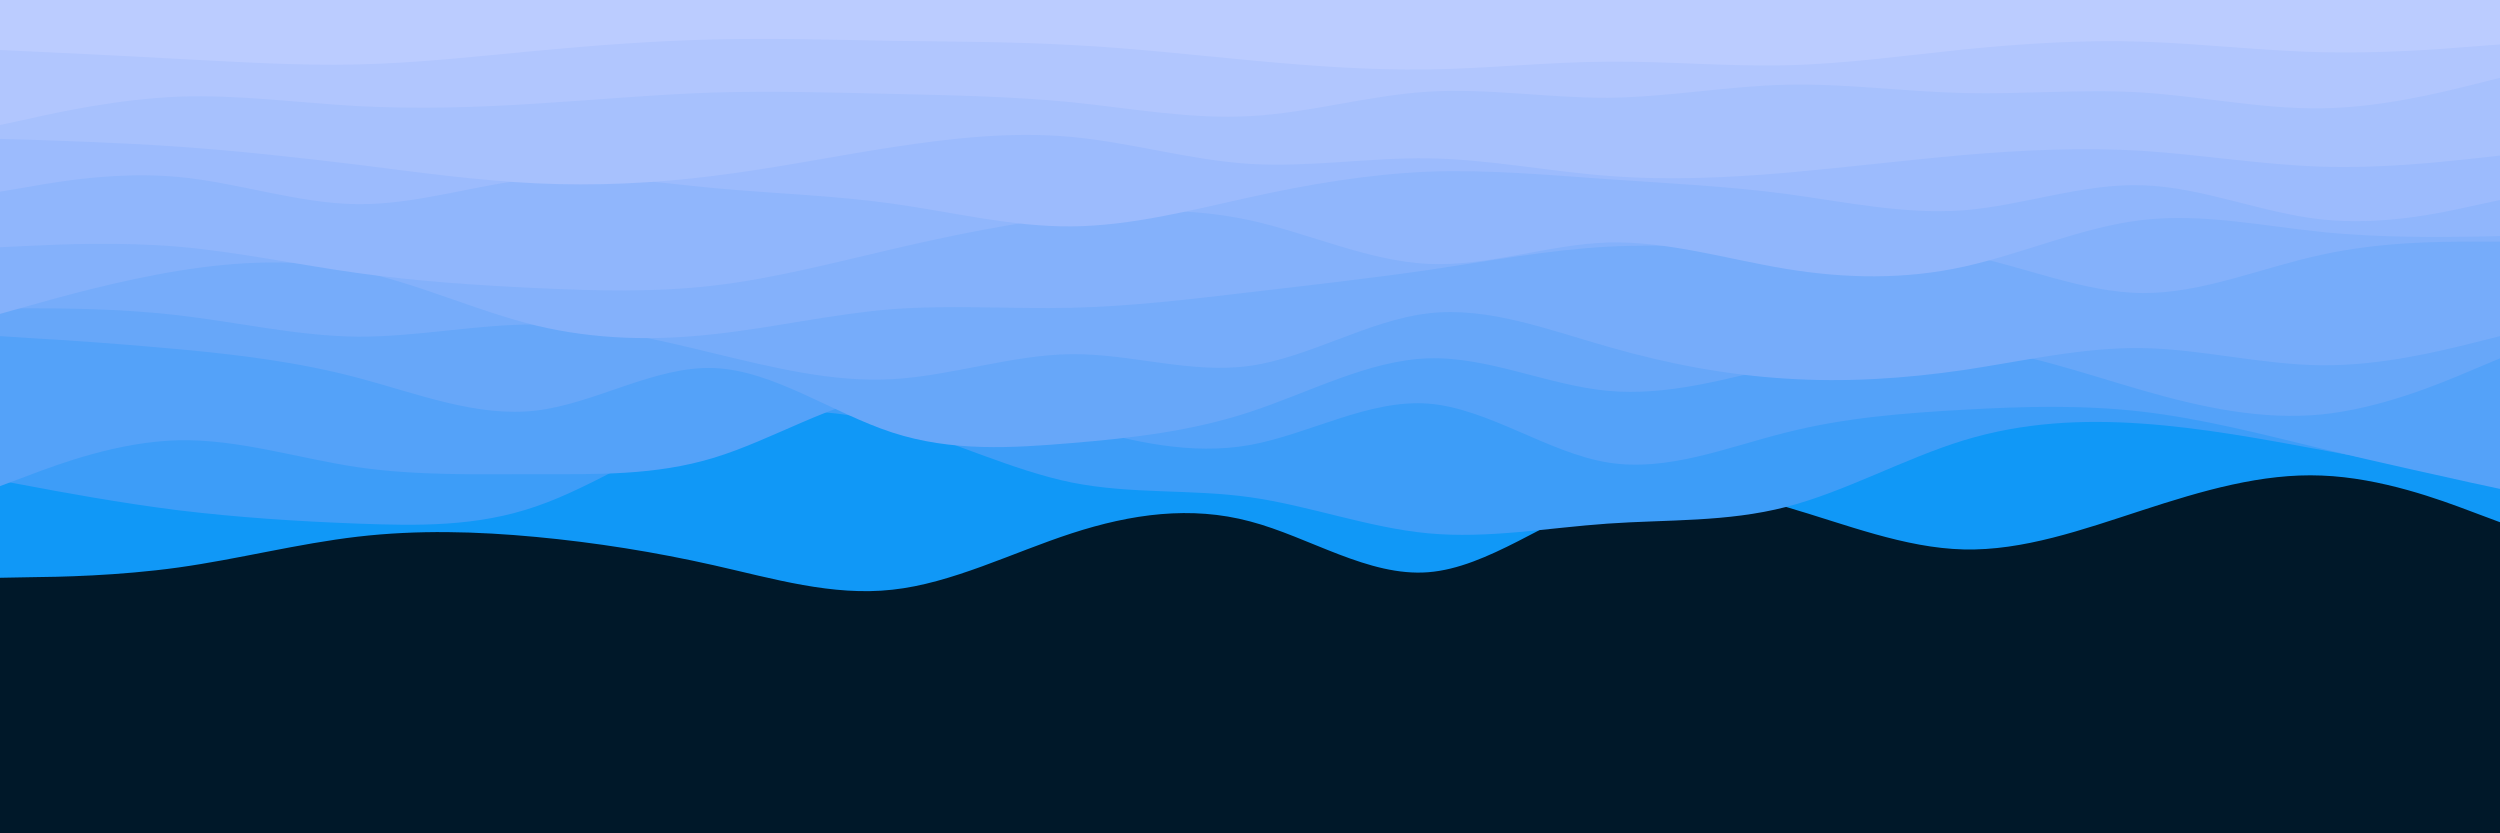 <svg id="visual" viewBox="0 0 900 300" width="900" height="300" xmlns="http://www.w3.org/2000/svg" xmlns:xlink="http://www.w3.org/1999/xlink" version="1.1"><rect x="0" y="0" width="900" height="300" fill="#001829"></rect><path d="M0 208L10.7 207.8C21.3 207.7 42.7 207.3 64.2 204.3C85.7 201.3 107.3 195.7 128.8 193.2C150.3 190.7 171.7 191.3 193 193.3C214.3 195.3 235.7 198.7 257 203.5C278.3 208.3 299.7 214.7 321.2 212.3C342.7 210 364.3 199 385.8 192C407.3 185 428.7 182 450 187.7C471.3 193.3 492.7 207.7 514.2 206C535.7 204.3 557.3 186.7 578.8 179.7C600.3 172.7 621.7 176.3 643 182.5C664.3 188.7 685.7 197.3 707 197.8C728.3 198.3 749.7 190.7 771.2 183.7C792.7 176.7 814.3 170.3 835.8 171.2C857.3 172 878.7 180 889.3 184L900 188L900 0L889.3 0C878.7 0 857.3 0 835.8 0C814.3 0 792.7 0 771.2 0C749.7 0 728.3 0 707 0C685.7 0 664.3 0 643 0C621.7 0 600.3 0 578.8 0C557.3 0 535.7 0 514.2 0C492.7 0 471.3 0 450 0C428.7 0 407.3 0 385.8 0C364.3 0 342.7 0 321.2 0C299.7 0 278.3 0 257 0C235.7 0 214.3 0 193 0C171.7 0 150.3 0 128.8 0C107.3 0 85.7 0 64.2 0C42.7 0 21.3 0 10.7 0L0 0Z" fill="#1098f7"></path><path d="M0 173L10.7 175C21.3 177 42.7 181 64.2 183.7C85.7 186.3 107.3 187.7 128.8 188.5C150.3 189.3 171.7 189.7 193 182.3C214.3 175 235.7 160 257 153C278.3 146 299.7 147 321.2 152.8C342.7 158.7 364.3 169.3 385.8 173.7C407.3 178 428.7 176 450 179C471.3 182 492.7 190 514.2 192C535.7 194 557.3 190 578.8 188.5C600.3 187 621.7 188 643 182.5C664.3 177 685.7 165 707 158.5C728.3 152 749.7 151 771.2 152.5C792.7 154 814.3 158 835.8 162C857.3 166 878.7 170 889.3 172L900 174L900 0L889.3 0C878.7 0 857.3 0 835.8 0C814.3 0 792.7 0 771.2 0C749.7 0 728.3 0 707 0C685.7 0 664.3 0 643 0C621.7 0 600.3 0 578.8 0C557.3 0 535.7 0 514.2 0C492.7 0 471.3 0 450 0C428.7 0 407.3 0 385.8 0C364.3 0 342.7 0 321.2 0C299.7 0 278.3 0 257 0C235.7 0 214.3 0 193 0C171.7 0 150.3 0 128.8 0C107.3 0 85.7 0 64.2 0C42.7 0 21.3 0 10.7 0L0 0Z" fill="#3d9df8"></path><path d="M0 175L10.7 171C21.3 167 42.7 159 64.2 158.5C85.7 158 107.3 165 128.8 168.2C150.3 171.3 171.7 170.7 193 170.7C214.3 170.7 235.7 171.3 257 164.8C278.3 158.3 299.7 144.7 321.2 141.7C342.7 138.7 364.3 146.3 385.8 152.7C407.3 159 428.7 164 450 160.2C471.3 156.3 492.7 143.7 514.2 145.3C535.7 147 557.3 163 578.8 166.5C600.3 170 621.7 161 643 155.7C664.3 150.3 685.7 148.7 707 147.5C728.3 146.3 749.7 145.7 771.2 148.2C792.7 150.7 814.3 156.3 835.8 161.5C857.3 166.7 878.7 171.3 889.3 173.7L900 176L900 0L889.3 0C878.7 0 857.3 0 835.8 0C814.3 0 792.7 0 771.2 0C749.7 0 728.3 0 707 0C685.7 0 664.3 0 643 0C621.7 0 600.3 0 578.8 0C557.3 0 535.7 0 514.2 0C492.7 0 471.3 0 450 0C428.7 0 407.3 0 385.8 0C364.3 0 342.7 0 321.2 0C299.7 0 278.3 0 257 0C235.7 0 214.3 0 193 0C171.7 0 150.3 0 128.8 0C107.3 0 85.7 0 64.2 0C42.7 0 21.3 0 10.7 0L0 0Z" fill="#54a2f9"></path><path d="M0 121L10.7 121.7C21.3 122.3 42.7 123.7 64.2 125.7C85.7 127.7 107.3 130.3 128.8 136C150.3 141.7 171.7 150.3 193 147.8C214.3 145.3 235.7 131.7 257 132.5C278.3 133.3 299.7 148.7 321.2 155.7C342.7 162.7 364.3 161.3 385.8 159.5C407.3 157.7 428.7 155.3 450 148.3C471.3 141.3 492.7 129.7 514.2 129C535.7 128.3 557.3 138.7 578.8 140.7C600.3 142.7 621.7 136.3 643 131.3C664.3 126.3 685.7 122.7 707 124.7C728.3 126.7 749.7 134.3 771.2 140.5C792.7 146.7 814.3 151.3 835.8 149.2C857.3 147 878.7 138 889.3 133.5L900 129L900 0L889.3 0C878.7 0 857.3 0 835.8 0C814.3 0 792.7 0 771.2 0C749.7 0 728.3 0 707 0C685.7 0 664.3 0 643 0C621.7 0 600.3 0 578.8 0C557.3 0 535.7 0 514.2 0C492.7 0 471.3 0 450 0C428.7 0 407.3 0 385.8 0C364.3 0 342.7 0 321.2 0C299.7 0 278.3 0 257 0C235.7 0 214.3 0 193 0C171.7 0 150.3 0 128.8 0C107.3 0 85.7 0 64.2 0C42.7 0 21.3 0 10.7 0L0 0Z" fill="#67a7f9"></path><path d="M0 111L10.7 111C21.3 111 42.7 111 64.2 113.5C85.7 116 107.3 121 128.8 121.2C150.3 121.3 171.7 116.7 193 116.8C214.3 117 235.7 122 257 127.2C278.3 132.3 299.7 137.7 321.2 136.5C342.7 135.3 364.3 127.7 385.8 127.5C407.3 127.3 428.7 134.7 450 131.7C471.3 128.7 492.7 115.3 514.2 112.8C535.7 110.3 557.3 118.7 578.8 124.8C600.3 131 621.7 135 643 136.3C664.3 137.7 685.7 136.3 707 133.2C728.3 130 749.7 125 771.2 125.3C792.7 125.7 814.3 131.3 835.8 131.5C857.3 131.7 878.7 126.3 889.3 123.7L900 121L900 0L889.3 0C878.7 0 857.3 0 835.8 0C814.3 0 792.7 0 771.2 0C749.7 0 728.3 0 707 0C685.7 0 664.3 0 643 0C621.7 0 600.3 0 578.8 0C557.3 0 535.7 0 514.2 0C492.7 0 471.3 0 450 0C428.7 0 407.3 0 385.8 0C364.3 0 342.7 0 321.2 0C299.7 0 278.3 0 257 0C235.7 0 214.3 0 193 0C171.7 0 150.3 0 128.8 0C107.3 0 85.7 0 64.2 0C42.7 0 21.3 0 10.7 0L0 0Z" fill="#76acfa"></path><path d="M0 113L10.7 110C21.3 107 42.7 101 64.2 97.5C85.7 94 107.3 93 128.8 97.5C150.3 102 171.7 112 193 117.2C214.3 122.3 235.7 122.7 257 120.3C278.3 118 299.7 113 321.2 111.3C342.7 109.7 364.3 111.3 385.8 110.8C407.3 110.3 428.7 107.7 450 105.2C471.3 102.7 492.7 100.3 514.2 97.2C535.7 94 557.3 90 578.8 88.8C600.3 87.7 621.7 89.3 643 89.3C664.3 89.3 685.7 87.7 707 91.7C728.3 95.7 749.7 105.3 771.2 105.5C792.7 105.7 814.3 96.3 835.8 91.7C857.3 87 878.7 87 889.3 87L900 87L900 0L889.3 0C878.7 0 857.3 0 835.8 0C814.3 0 792.7 0 771.2 0C749.7 0 728.3 0 707 0C685.7 0 664.3 0 643 0C621.7 0 600.3 0 578.8 0C557.3 0 535.7 0 514.2 0C492.7 0 471.3 0 450 0C428.7 0 407.3 0 385.8 0C364.3 0 342.7 0 321.2 0C299.7 0 278.3 0 257 0C235.7 0 214.3 0 193 0C171.7 0 150.3 0 128.8 0C107.3 0 85.7 0 64.2 0C42.7 0 21.3 0 10.7 0L0 0Z" fill="#84b1fb"></path><path d="M0 89L10.7 88.5C21.3 88 42.7 87 64.2 88.8C85.7 90.7 107.3 95.3 128.8 98.3C150.3 101.3 171.7 102.7 193 103.7C214.3 104.7 235.7 105.3 257 102.8C278.3 100.3 299.7 94.7 321.2 89.7C342.7 84.7 364.3 80.3 385.8 77.8C407.3 75.3 428.7 74.7 450 79.3C471.3 84 492.7 94 514.2 95C535.7 96 557.3 88 578.8 87.3C600.3 86.7 621.7 93.3 643 96.8C664.3 100.3 685.7 100.7 707 96C728.3 91.3 749.7 81.7 771.2 79.2C792.7 76.7 814.3 81.3 835.8 83.5C857.3 85.7 878.7 85.3 889.3 85.2L900 85L900 0L889.3 0C878.7 0 857.3 0 835.8 0C814.3 0 792.7 0 771.2 0C749.7 0 728.3 0 707 0C685.7 0 664.3 0 643 0C621.7 0 600.3 0 578.8 0C557.3 0 535.7 0 514.2 0C492.7 0 471.3 0 450 0C428.7 0 407.3 0 385.8 0C364.3 0 342.7 0 321.2 0C299.7 0 278.3 0 257 0C235.7 0 214.3 0 193 0C171.7 0 150.3 0 128.8 0C107.3 0 85.7 0 64.2 0C42.7 0 21.3 0 10.7 0L0 0Z" fill="#90b6fc"></path><path d="M0 69L10.7 67.2C21.3 65.3 42.7 61.7 64.2 63.7C85.7 65.7 107.3 73.3 128.8 73.5C150.3 73.7 171.7 66.3 193 64.3C214.3 62.3 235.7 65.7 257 67.7C278.3 69.7 299.7 70.3 321.2 73.3C342.7 76.3 364.3 81.7 385.8 81.5C407.3 81.3 428.7 75.7 450 71C471.3 66.3 492.7 62.7 514.2 61.8C535.7 61 557.3 63 578.8 64.5C600.3 66 621.7 67 643 69.8C664.3 72.7 685.7 77.3 707 75.7C728.3 74 749.7 66 771.2 66.7C792.7 67.3 814.3 76.7 835.8 79C857.3 81.3 878.7 76.7 889.3 74.3L900 72L900 0L889.3 0C878.7 0 857.3 0 835.8 0C814.3 0 792.7 0 771.2 0C749.7 0 728.3 0 707 0C685.7 0 664.3 0 643 0C621.7 0 600.3 0 578.8 0C557.3 0 535.7 0 514.2 0C492.7 0 471.3 0 450 0C428.7 0 407.3 0 385.8 0C364.3 0 342.7 0 321.2 0C299.7 0 278.3 0 257 0C235.7 0 214.3 0 193 0C171.7 0 150.3 0 128.8 0C107.3 0 85.7 0 64.2 0C42.7 0 21.3 0 10.7 0L0 0Z" fill="#9cbbfd"></path><path d="M0 50L10.7 50.3C21.3 50.7 42.7 51.3 64.2 52.8C85.7 54.3 107.3 56.7 128.8 59.3C150.3 62 171.7 65 193 66C214.3 67 235.7 66 257 63.3C278.3 60.7 299.7 56.3 321.2 53C342.7 49.7 364.3 47.3 385.8 49.3C407.3 51.3 428.7 57.7 450 59C471.3 60.3 492.7 56.7 514.2 57C535.7 57.3 557.3 61.7 578.8 63.3C600.3 65 621.7 64 643 62.2C664.3 60.3 685.7 57.7 707 55.8C728.3 54 749.7 53 771.2 54.3C792.7 55.7 814.3 59.3 835.8 60C857.3 60.7 878.7 58.3 889.3 57.2L900 56L900 0L889.3 0C878.7 0 857.3 0 835.8 0C814.3 0 792.7 0 771.2 0C749.7 0 728.3 0 707 0C685.7 0 664.3 0 643 0C621.7 0 600.3 0 578.8 0C557.3 0 535.7 0 514.2 0C492.7 0 471.3 0 450 0C428.7 0 407.3 0 385.8 0C364.3 0 342.7 0 321.2 0C299.7 0 278.3 0 257 0C235.7 0 214.3 0 193 0C171.7 0 150.3 0 128.8 0C107.3 0 85.7 0 64.2 0C42.7 0 21.3 0 10.7 0L0 0Z" fill="#a7c1fd"></path><path d="M0 45L10.7 42.7C21.3 40.3 42.7 35.7 64.2 34.8C85.7 34 107.3 37 128.8 38.2C150.3 39.3 171.7 38.7 193 37.3C214.3 36 235.7 34 257 33.3C278.3 32.7 299.7 33.3 321.2 33.8C342.7 34.3 364.3 34.7 385.8 36.8C407.3 39 428.7 43 450 41.8C471.3 40.7 492.7 34.3 514.2 33C535.7 31.7 557.3 35.3 578.8 35.2C600.3 35 621.7 31 643 30.5C664.3 30 685.7 33 707 33.5C728.3 34 749.7 32 771.2 33.3C792.7 34.7 814.3 39.3 835.8 39C857.3 38.7 878.7 33.3 889.3 30.7L900 28L900 0L889.3 0C878.7 0 857.3 0 835.8 0C814.3 0 792.7 0 771.2 0C749.7 0 728.3 0 707 0C685.7 0 664.3 0 643 0C621.7 0 600.3 0 578.8 0C557.3 0 535.7 0 514.2 0C492.7 0 471.3 0 450 0C428.7 0 407.3 0 385.8 0C364.3 0 342.7 0 321.2 0C299.7 0 278.3 0 257 0C235.7 0 214.3 0 193 0C171.7 0 150.3 0 128.8 0C107.3 0 85.7 0 64.2 0C42.7 0 21.3 0 10.7 0L0 0Z" fill="#b1c6fe"></path><path d="M0 18L10.7 18.5C21.3 19 42.7 20 64.2 21.2C85.7 22.3 107.3 23.7 128.8 23.2C150.3 22.7 171.7 20.3 193 18.3C214.3 16.3 235.7 14.7 257 14.2C278.3 13.7 299.7 14.3 321.2 14.7C342.7 15 364.3 15 385.8 16.2C407.3 17.3 428.7 19.7 450 21.7C471.3 23.7 492.7 25.3 514.2 25C535.7 24.7 557.3 22.3 578.8 22.2C600.3 22 621.7 24 643 23.5C664.3 23 685.7 20 707 17.8C728.3 15.7 749.7 14.3 771.2 15C792.7 15.7 814.3 18.3 835.8 18.8C857.3 19.3 878.7 17.7 889.3 16.8L900 16L900 0L889.3 0C878.7 0 857.3 0 835.8 0C814.3 0 792.7 0 771.2 0C749.7 0 728.3 0 707 0C685.7 0 664.3 0 643 0C621.7 0 600.3 0 578.8 0C557.3 0 535.7 0 514.2 0C492.7 0 471.3 0 450 0C428.7 0 407.3 0 385.8 0C364.3 0 342.7 0 321.2 0C299.7 0 278.3 0 257 0C235.7 0 214.3 0 193 0C171.7 0 150.3 0 128.8 0C107.3 0 85.7 0 64.2 0C42.7 0 21.3 0 10.7 0L0 0Z" fill="#bbccff"></path></svg>